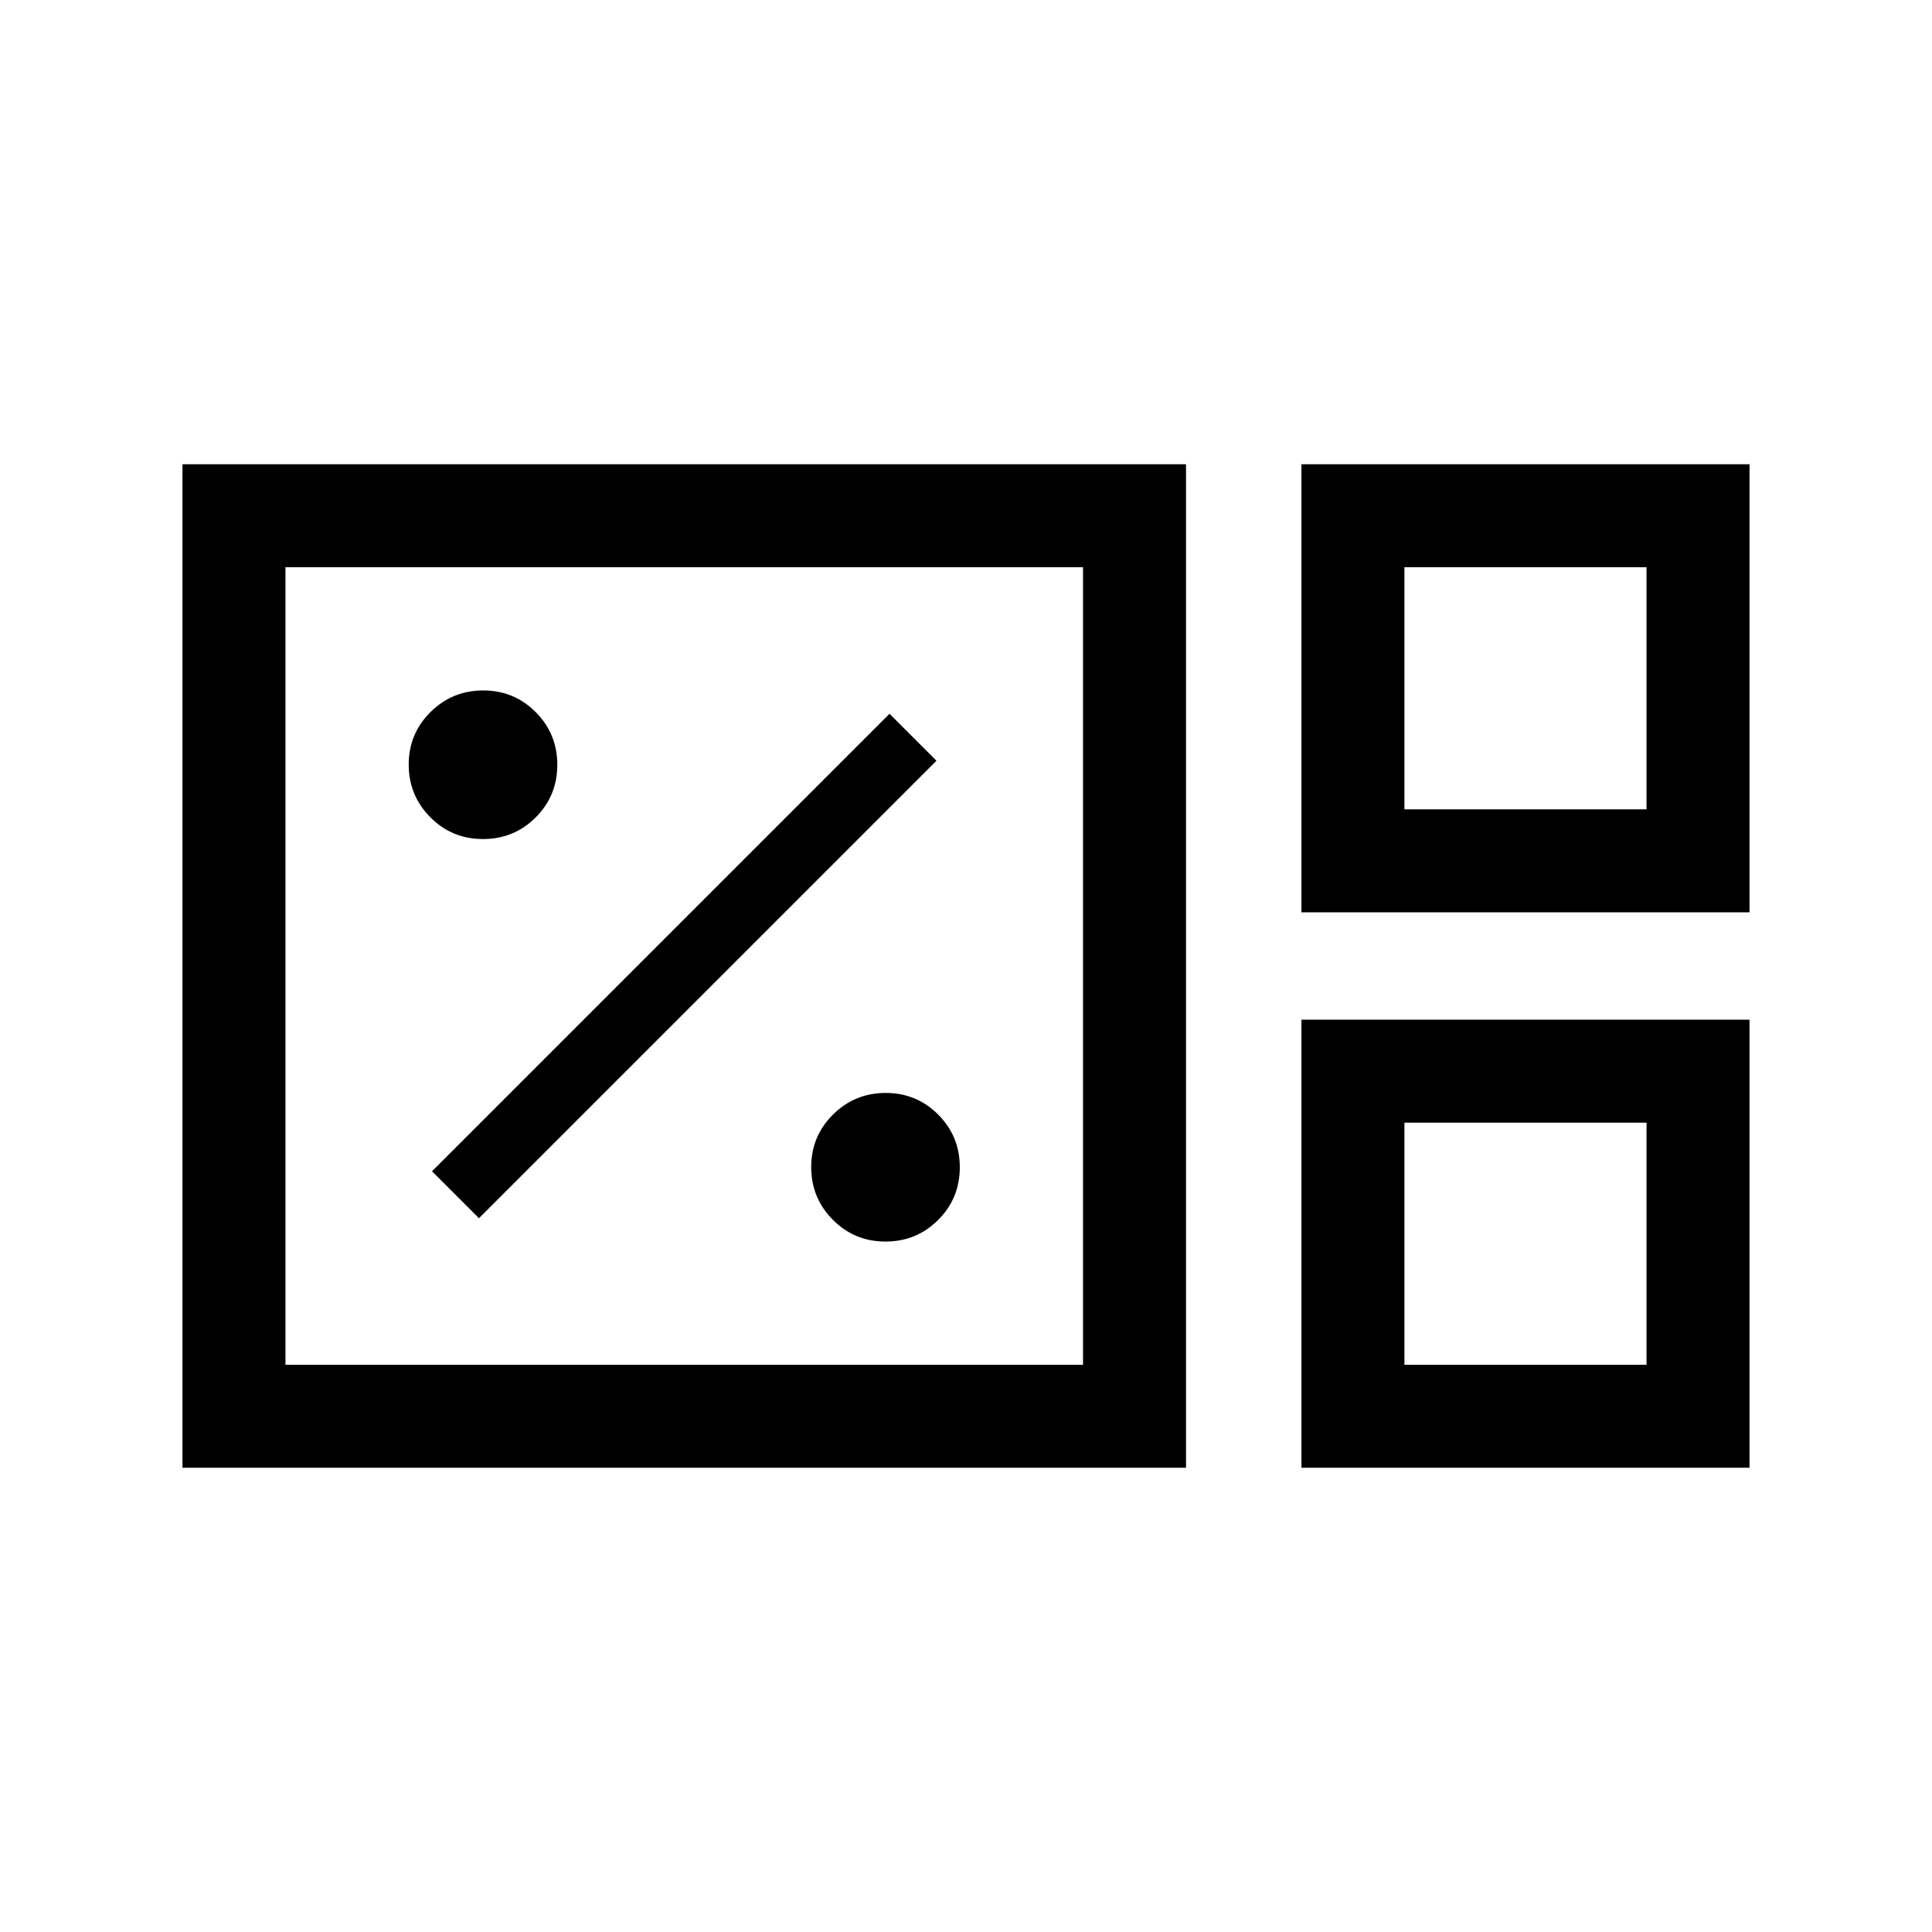 <svg xmlns="http://www.w3.org/2000/svg" height="40" viewBox="0 -960 960 960" width="40"><path d="M90.67-230.67v-498.66h498.66v498.66H90.67Zm556-276v-222.66h222.66v222.66H646.67Zm51.18-51.18h120.3v-120.3h-120.3v120.3Zm-556 276h396.3v-396.3h-396.3v396.3Zm504.82 51.18v-222.66h222.66v222.66H646.67Zm51.18-51.18h120.3v-120.3h-120.3v120.3Zm-556 0v-396.3 396.3Zm556-276v-120.3 120.3Zm0 276v-120.3 120.3Zm-257.86-61.23q15.42 0 26.18-10.74 10.75-10.74 10.75-26.17 0-15.42-10.74-26.18-10.74-10.75-26.09-10.75t-26.18 10.74q-10.83 10.74-10.83 26.09t10.74 26.18q10.74 10.83 26.17 10.83ZM238-354.67 465.33-582 442-605.33 214.67-378 238-354.67Zm1.99-188.41q15.42 0 26.18-10.74 10.75-10.74 10.75-26.17 0-15.42-10.74-26.18-10.74-10.75-26.09-10.75t-26.18 10.74q-10.83 10.74-10.83 26.09t10.74 26.18q10.74 10.83 26.17 10.83Z"/></svg>